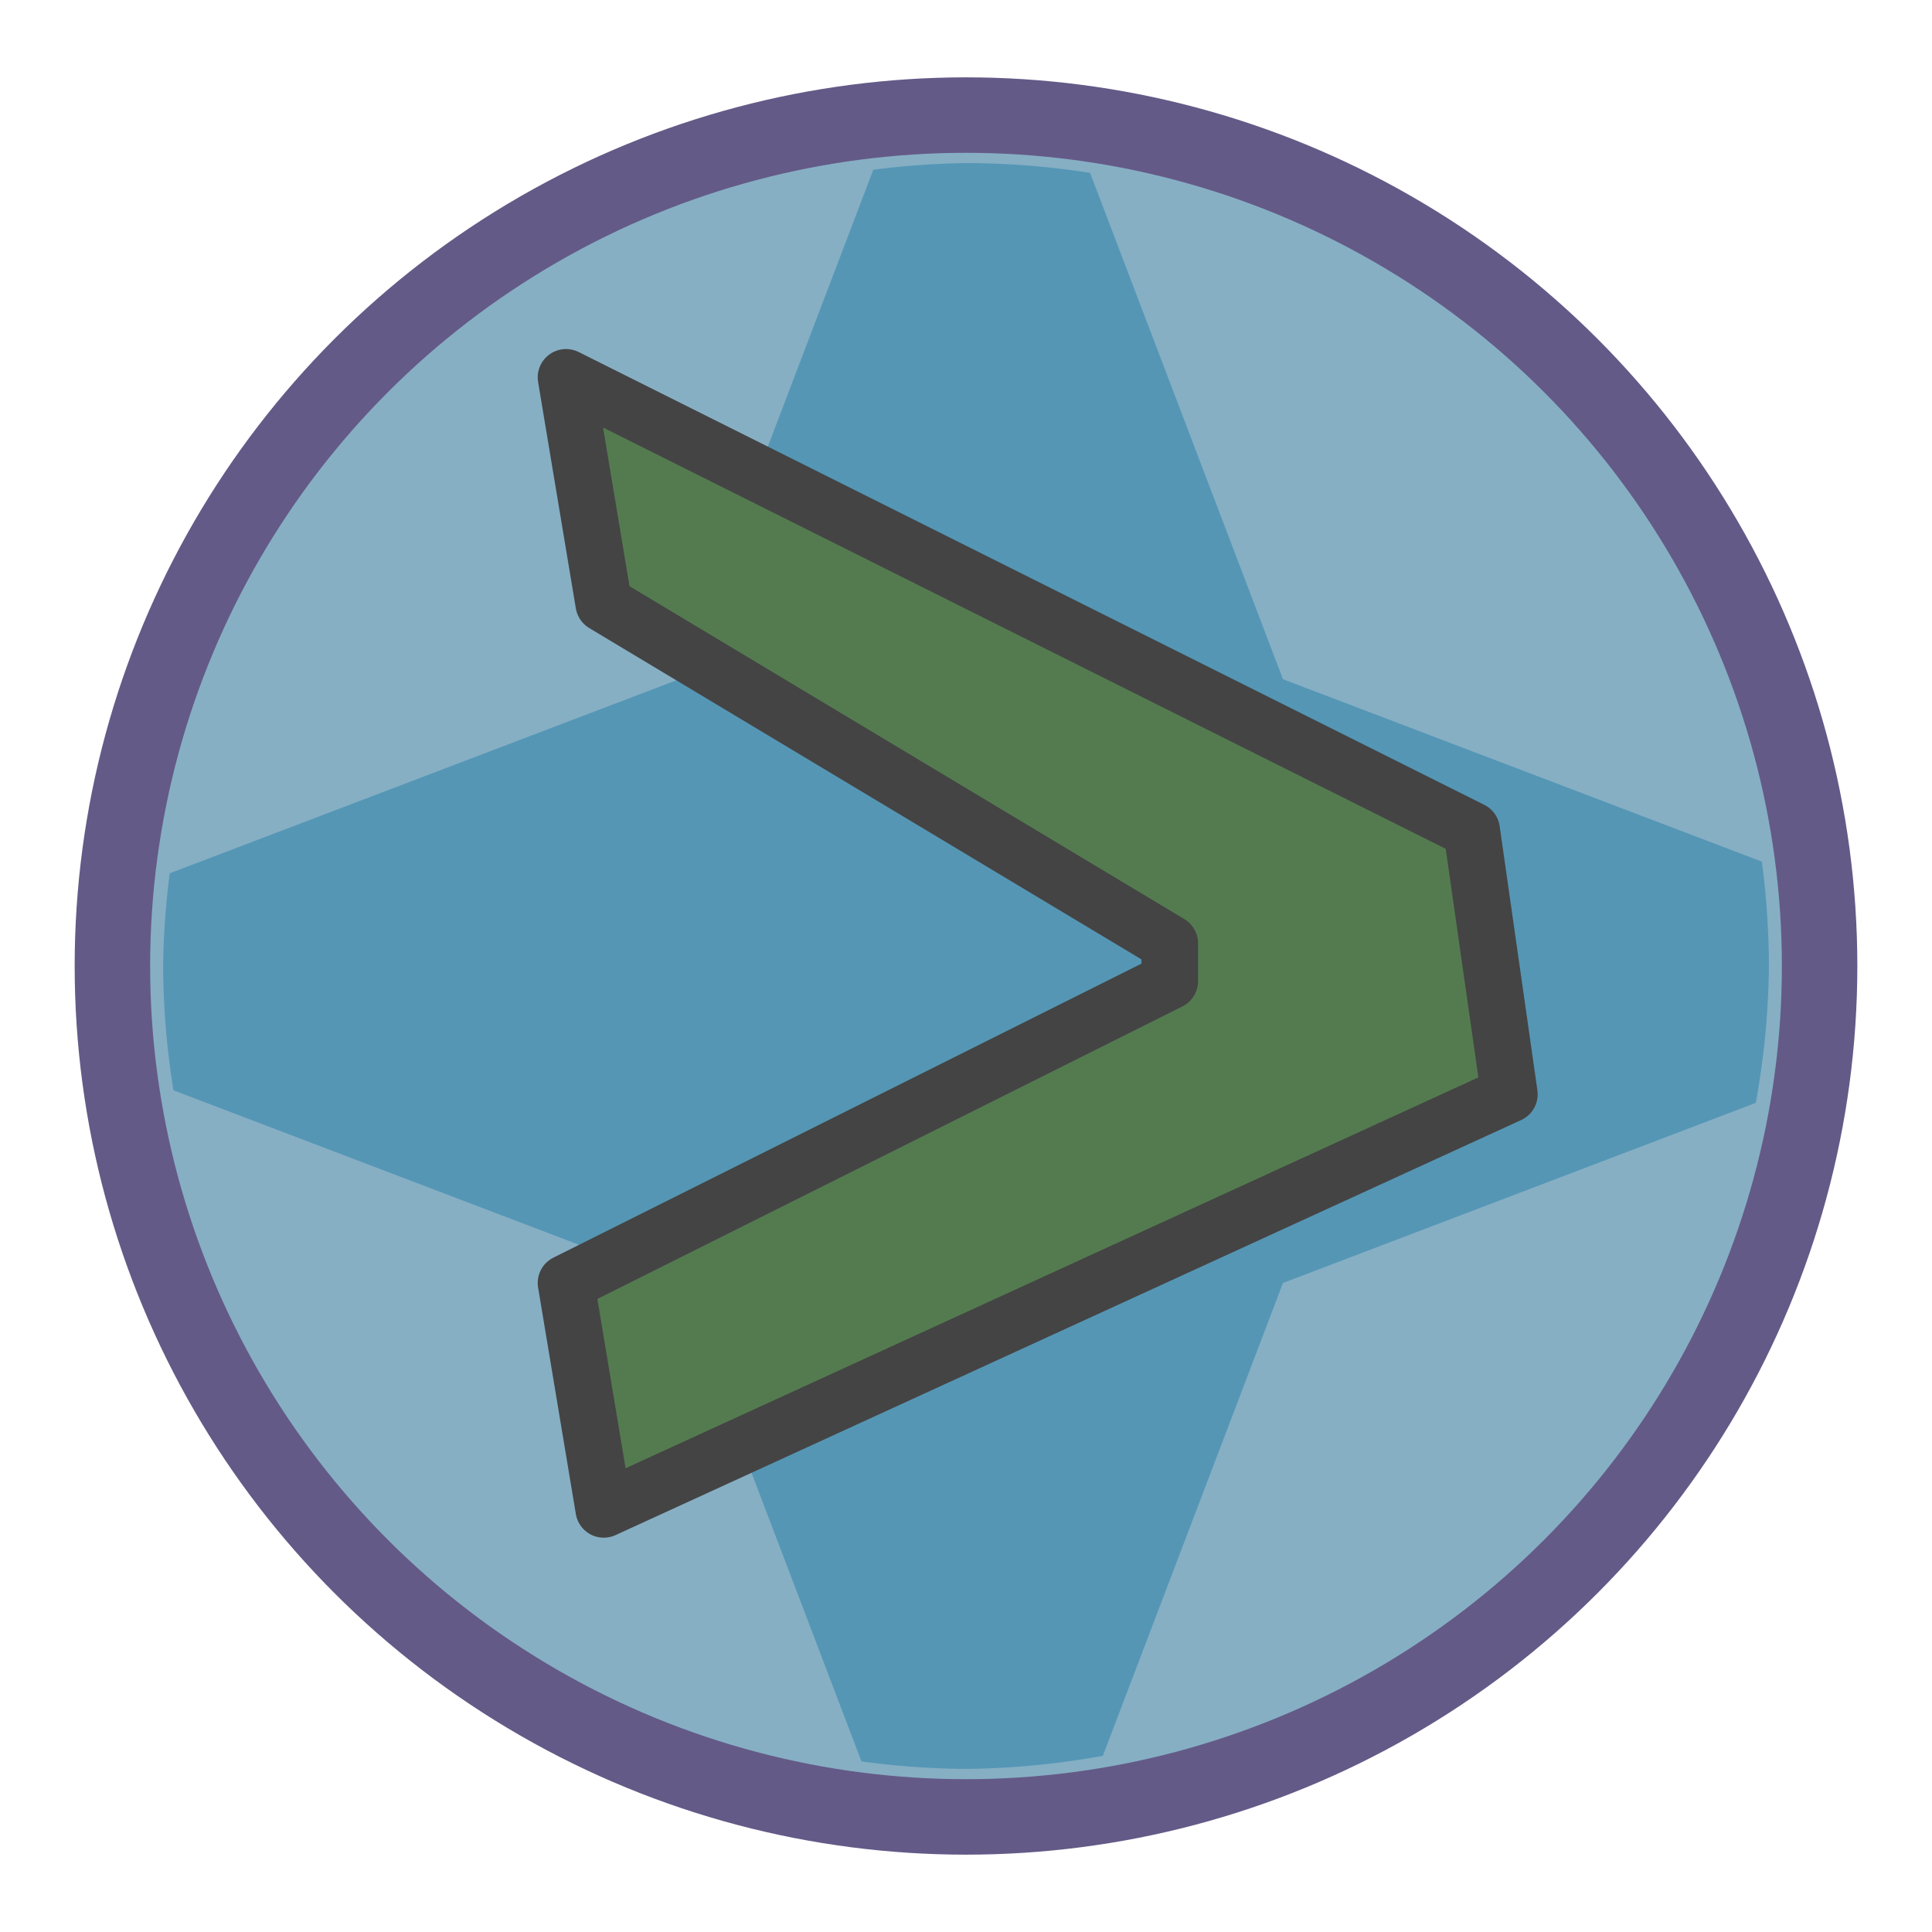 <?xml version="1.0" encoding="UTF-8" standalone="no"?>
<!-- Created with Inkscape (http://www.inkscape.org/) -->

<svg
   width="1024"
   height="1024"
   viewBox="0 0 270.933 270.933"
   version="1.1"
   id="svg1"
   inkscape:version="1.3.2 (091e20e, 2023-11-25)"
   sodipodi:docname="icon.svg"
   inkscape:export-filename="icon.png"
   inkscape:export-xdpi="96"
   inkscape:export-ydpi="96"
   xmlns:inkscape="http://www.inkscape.org/namespaces/inkscape"
   xmlns:sodipodi="http://sodipodi.sourceforge.net/DTD/sodipodi-0.dtd"
   xmlns="http://www.w3.org/2000/svg"
   xmlns:svg="http://www.w3.org/2000/svg">
  <sodipodi:namedview
     id="namedview1"
     pagecolor="#ffffff"
     bordercolor="#000000"
     borderopacity="0.25"
     inkscape:showpageshadow="2"
     inkscape:pageopacity="0.0"
     inkscape:pagecheckerboard="0"
     inkscape:deskcolor="#d1d1d1"
     inkscape:document-units="px"
     inkscape:zoom="0.35355339"
     inkscape:cx="-731.14841"
     inkscape:cy="618.01133"
     inkscape:window-width="1856"
     inkscape:window-height="1057"
     inkscape:window-x="0"
     inkscape:window-y="108"
     inkscape:window-maximized="0"
     inkscape:current-layer="layer1"
     showgrid="false">
    <inkscape:grid
       id="grid1"
       units="px"
       originx="0"
       originy="0"
       spacingx="0.265"
       spacingy="0.265"
       empcolor="#0099e5"
       empopacity="0.302"
       color="#0099e5"
       opacity="0.149"
       empspacing="5"
       dotted="false"
       gridanglex="30"
       gridanglez="30"
       visible="false" />
  </sodipodi:namedview>
  <defs
     id="defs1" />
  <g
     inkscape:label="Layer 1"
     inkscape:groupmode="layer"
     id="layer1">
    <ellipse
       style="fill:#86afc4;fill-opacity:1;stroke:#645a87;stroke-width:10.583;stroke-linejoin:round;stroke-dasharray:none;stroke-opacity:1;paint-order:stroke fill markers"
       id="path1"
       cx="135.467"
       cy="135.467"
       rx="119.704"
       ry="119.329" />
    <path
       id="path3"
       style="fill:#5596b5;fill-opacity:1;stroke:none;stroke-width:10.583;stroke-linejoin:round;paint-order:stroke fill markers"
       inkscape:transform-center-x="-0.19174335"
       inkscape:transform-center-y="0.95610146"
       d="M 135.467 22.873 A 112.594 112.594 0 0 0 122.468 23.802 L 95.25 95.25 L 23.802 122.468 A 112.594 112.594 0 0 0 22.873 135.467 A 112.594 112.594 0 0 0 24.325 152.898 L 95.25 179.917 L 120.81 247.012 A 112.594 112.594 0 0 0 135.467 248.061 A 112.594 112.594 0 0 0 154.656 246.226 L 179.917 179.917 L 246.226 154.656 A 112.594 112.594 0 0 0 248.061 135.467 A 112.594 112.594 0 0 0 247.075 120.834 L 179.917 95.25 L 152.867 24.243 A 112.594 112.594 0 0 0 135.467 22.873 z " />
    <path
       style="fill:#547b50;fill-opacity:1;stroke:#444444;stroke-width:7.937;stroke-linejoin:round;stroke-dasharray:none;stroke-opacity:1;paint-order:stroke fill markers"
       d="m 79.375,52.917 127,63.5 5.292,37.042 -127,58.208 -5.292,-31.75 84.667,-42.333 v -5.292 L 84.667,84.667 Z"
       id="path2"
       sodipodi:nodetypes="ccccccccc" />
  </g>
</svg>

